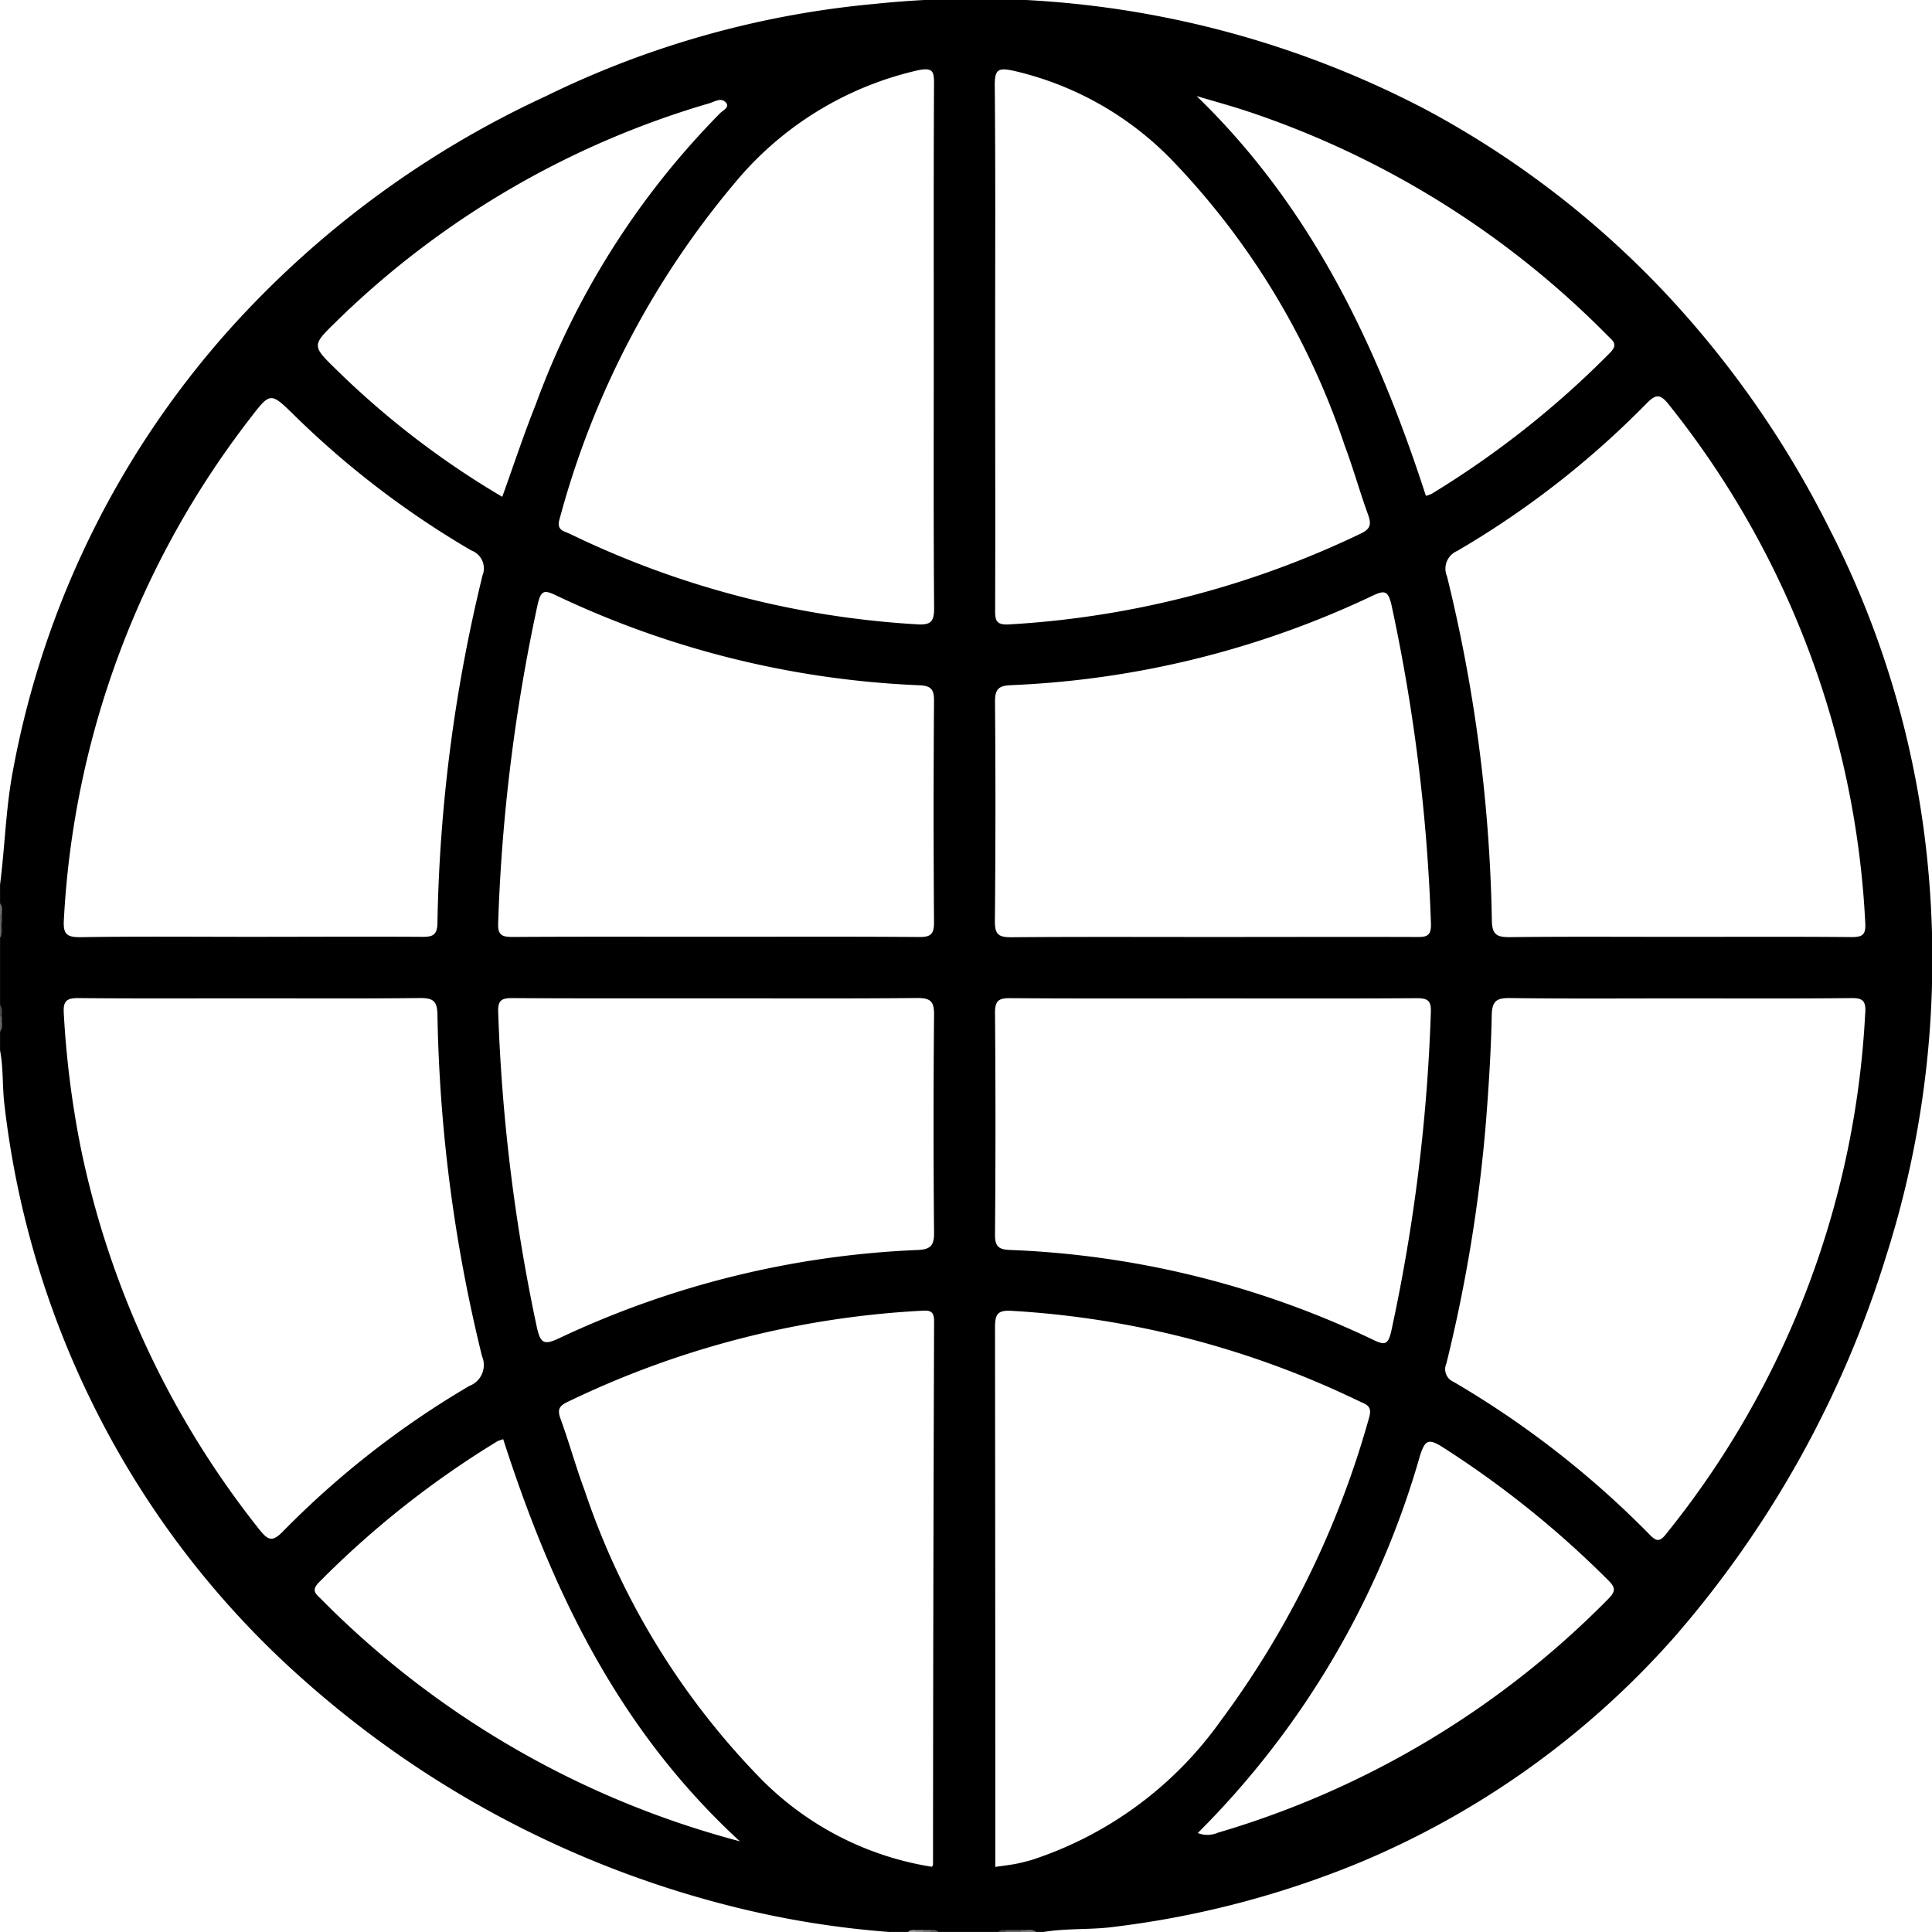 <svg xmlns="http://www.w3.org/2000/svg" width="60" height="60" viewBox="0 0 60 60">
  <g id="Group_468" data-name="Group 468" transform="translate(-11136.271 -10263.198)">
    <path id="Path_16759" data-name="Path 16759" d="M11136.376,10291.839c0,.165.071.345-.1.471v-.468C11136.3,10291.789,11136.34,10291.791,11136.376,10291.839Z" fill="#454545"/>
    <path id="Path_16760" data-name="Path 16760" d="M11136.367,10294.774c-.017.156.12.346-.1.461v-.469C11136.307,10294.713,11136.339,10294.715,11136.367,10294.774Z" fill="#656565"/>
    <path id="Path_16761" data-name="Path 16761" d="M11167.518,10323.1h.469c.033.024.044.047.03.067s-.023.03-.036.03h-.469c-.039-.024-.051-.046-.036-.067S11167.5,10323.1,11167.518,10323.1Z" fill="#5c5c5c"/>
    <path id="Path_16762" data-name="Path 16762" d="M11167.98,10323.2c0-.032,0-.065.006-.1.156.021.349-.127.462.1Z" fill="#7a7a7a"/>
    <path id="Path_16763" data-name="Path 16763" d="M11136.271,10291.257c.185.073.095.224.1.347-.03.059-.063.058-.1,0Z" fill="#6d6d6d"/>
    <path id="Path_16764" data-name="Path 16764" d="M11136.367,10294.774a.774.774,0,0,1-.1-.008v-.351C11136.424,10294.5,11136.387,10294.641,11136.367,10294.774Z" fill="#4b4b4b"/>
    <path id="Path_16765" data-name="Path 16765" d="M11136.271,10291.608c.032,0,.065,0,.1,0l.007.235c-.036,0-.071,0-.105,0Z" fill="#5a5a5a"/>
    <path id="Path_16766" data-name="Path 16766" d="M11164.47,10323.2c.028-.148.134-.112.231-.1.04.021.054.041.042.063s-.026.034-.039.034Z" fill="#a4a4a4"/>
    <path id="Path_16767" data-name="Path 16767" d="M11164.7,10323.2c0-.032,0-.065,0-.1h.232c.041.021.056.042.043.064s-.025.034-.038.034Z" fill="#8d8d8d"/>
    <path id="Path_16768" data-name="Path 16768" d="M11164.938,10323.2c0-.032,0-.065,0-.1h.233c.042.021.056.041.044.064s-.026.034-.039.034Z" fill="#767676"/>
    <path id="Path_16769" data-name="Path 16769" d="M11165.172,10323.2c0-.032,0-.065,0-.1.1-.02.194-.017.239.1Z" fill="#5e5e5e"/>
    <path id="Path_16770" data-name="Path 16770" d="M11167.518,10323.1l-.006.1h-.233C11167.327,10323.089,11167.417,10323.081,11167.518,10323.1Z" fill="#474747"/>
    <path id="Path_16771" data-name="Path 16771" d="M11196.157,10290.237a28.914,28.914,0,0,0-3.094-10.663,30.893,30.893,0,0,0-4.552-6.705,29.011,29.011,0,0,0-7.946-6.261,30.152,30.152,0,0,0-17.149-3.287,29.244,29.244,0,0,0-10.194,2.864,30.253,30.253,0,0,0-9.775,7.188,28.254,28.254,0,0,0-6.767,13.719c-.23,1.188-.254,2.39-.408,3.58v.585c.1.109.044.245.061.368v.234c-.023.149.054.313-.061.45v2.106c.1.11.044.246.061.37-.023.149.053.312-.061.449v.585c.107.552.069,1.116.135,1.671a28.238,28.238,0,0,0,2.72,9.261,27.938,27.938,0,0,0,6.584,8.627,31.555,31.555,0,0,0,13.129,6.984,28.961,28.961,0,0,0,5.046.835h.585c.073-.079.169-.056.259-.061h.419c.09,0,.186-.019.259.061h1.872c.086-.089.2-.051.3-.061h.4c.154.023.323-.055.468.061h.233c.709-.119,1.431-.063,2.14-.153a29.272,29.272,0,0,0,7.668-2,26.85,26.85,0,0,0,9.8-7.027,32.7,32.7,0,0,0,6.564-11.829A30.347,30.347,0,0,0,11196.157,10290.237Zm-49.434-17.062a27.628,27.628,0,0,1,11.569-6.767c.179-.053.387-.2.532-.013.105.135-.093.227-.184.313a25.135,25.135,0,0,0-5.731,9.051c-.373.934-.687,1.889-1.04,2.868a26.724,26.724,0,0,1-5.142-3.939C11145.95,10273.93,11145.947,10273.927,11146.724,10273.176Zm18.555,18.668c0,.365-.1.457-.461.455-2.1-.017-4.207-.008-6.311-.008s-4.207-.007-6.31.006c-.341,0-.472-.055-.454-.444a55.191,55.191,0,0,1,1.228-9.89c.1-.419.192-.453.551-.283a29.048,29.048,0,0,0,11.295,2.8c.346.016.465.107.462.473Q11165.252,10288.4,11165.278,10291.844Zm-27.023-.091a27.843,27.843,0,0,1,5.78-15.557c.632-.823.633-.826,1.368-.108a27.957,27.957,0,0,0,5.507,4.207.591.591,0,0,1,.346.774,48.836,48.836,0,0,0-1.4,10.8c-.009.4-.179.426-.494.424-1.773-.011-3.548,0-5.32,0-1.753,0-3.508-.017-5.261.011C11138.329,10292.309,11138.227,10292.2,11138.255,10291.753Zm6.81,19c-.312.316-.445.317-.73-.042a28.118,28.118,0,0,1-5.558-11.876,29.524,29.524,0,0,1-.525-4.168c-.027-.415.12-.475.481-.471,1.772.016,3.547.007,5.319.007,1.754,0,3.508.011,5.262-.009.389,0,.53.073.542.5a47.583,47.583,0,0,0,1.386,10.629.692.692,0,0,1-.393.916A27.9,27.9,0,0,0,11145.064,10310.752Zm1.188,2.117c-.168-.168-.337-.271-.067-.539a29.015,29.015,0,0,1,5.532-4.372,1,1,0,0,1,.181-.063c1.5,4.66,3.556,9,7.349,12.486A28.515,28.515,0,0,1,11146.253,10312.869Zm18.994,8.237c0,.016-.015.031-.033.067a9.553,9.553,0,0,1-5.42-2.843,23.489,23.489,0,0,1-5.368-8.849c-.272-.727-.477-1.479-.742-2.208-.1-.272-.075-.4.205-.533a28.744,28.744,0,0,1,10.991-2.835c.241-.015.4-.013.4.314Q11165.251,10312.663,11165.247,10321.106Zm-.49-19.088a28.879,28.879,0,0,0-11.13,2.744c-.463.218-.573.153-.684-.347a55.823,55.823,0,0,1-1.2-9.776c-.017-.39.114-.446.454-.444,2.123.013,4.246.007,6.369.007,2.063,0,4.129.011,6.192-.01.407,0,.524.1.521.516q-.031,3.388,0,6.777C11165.283,10301.9,11165.153,10302,11164.757,10302.019Zm-.021-19.432a28.477,28.477,0,0,1-10.762-2.807c-.186-.091-.437-.1-.32-.479a27.073,27.073,0,0,1,5.426-10.408,10.363,10.363,0,0,1,5.711-3.514c.466-.094.489.056.487.44-.015,2.727-.008,5.455-.008,8.182,0,2.688-.011,5.376.011,8.064C11165.284,10282.508,11165.182,10282.616,11164.735,10282.587Zm10.325-15.915a28.255,28.255,0,0,1,11.138,6.952c.168.169.335.27.065.539a29,29,0,0,1-5.533,4.373.878.878,0,0,1-.178.06c-1.5-4.628-3.529-8.936-7.12-12.414C11173.976,10266.344,11174.525,10266.49,11175.061,10266.672Zm-7.348-1.283a9.933,9.933,0,0,1,4.962,2.79,23.525,23.525,0,0,1,5.357,8.857c.266.708.468,1.439.727,2.15.1.286.083.434-.219.579a29.045,29.045,0,0,1-10.937,2.826c-.409.025-.429-.143-.427-.463.009-2.727,0-5.454,0-8.181,0-2.707.014-5.415-.012-8.122C11167.165,10265.354,11167.283,10265.3,11167.713,10265.389Zm-.541,19.6c0-.385.11-.494.486-.511a28.97,28.97,0,0,0,11.239-2.778c.365-.172.485-.167.588.289a55.645,55.645,0,0,1,1.225,9.89c.018.425-.175.421-.479.419-2.1-.007-4.207,0-6.311,0-2.084,0-4.168-.009-6.252.008-.371,0-.5-.081-.5-.479Q11167.2,10288.4,11167.172,10284.985Zm0,9.658c0-.372.117-.451.466-.449,2.123.015,4.246.008,6.369.008,2.084,0,4.169.007,6.253-.007.351,0,.463.07.447.449a55.181,55.181,0,0,1-1.229,9.891c-.1.438-.212.436-.555.272a28.7,28.7,0,0,0-11.293-2.794c-.351-.013-.46-.116-.458-.475Q11167.2,10298.092,11167.172,10294.644Zm1.234,26.285a5.722,5.722,0,0,1-.565.146c-.206.041-.415.063-.66.1v-.492q0-8.123-.009-16.246c0-.422.068-.562.534-.531a28.594,28.594,0,0,1,10.763,2.8c.223.108.437.141.316.531a28.7,28.7,0,0,1-4.616,9.417A11.622,11.622,0,0,1,11168.406,10320.929Zm17.819-8.085a28.131,28.131,0,0,1-12.128,7.267.809.809,0,0,1-.628.011,27,27,0,0,0,6.9-11.714c.152-.466.242-.563.7-.272a30.4,30.4,0,0,1,5.135,4.124C11186.415,10312.475,11186.481,10312.588,11186.226,10312.844Zm7.972-18.194a28.009,28.009,0,0,1-6.189,16.192c-.187.236-.293.229-.49.029a29.2,29.2,0,0,0-6.11-4.763.427.427,0,0,1-.218-.568,47.485,47.485,0,0,0,1.232-7.541c.084-1.088.155-2.179.176-3.269.01-.448.149-.545.574-.538,1.754.023,3.509.01,5.264.01,1.775,0,3.55.01,5.323-.009C11194.124,10294.189,11194.219,10294.284,11194.2,10294.649Zm-.408-2.352c-1.794-.016-3.587-.007-5.381-.007-1.755,0-3.51-.012-5.266.009-.395,0-.53-.088-.54-.508a47.994,47.994,0,0,0-1.392-10.694.6.6,0,0,1,.317-.793,27.959,27.959,0,0,0,5.883-4.584c.29-.294.426-.291.689.041a27.98,27.98,0,0,1,6.1,16.11C11194.217,10292.209,11194.125,10292.3,11193.789,10292.3Z"/>
  </g>
</svg>
